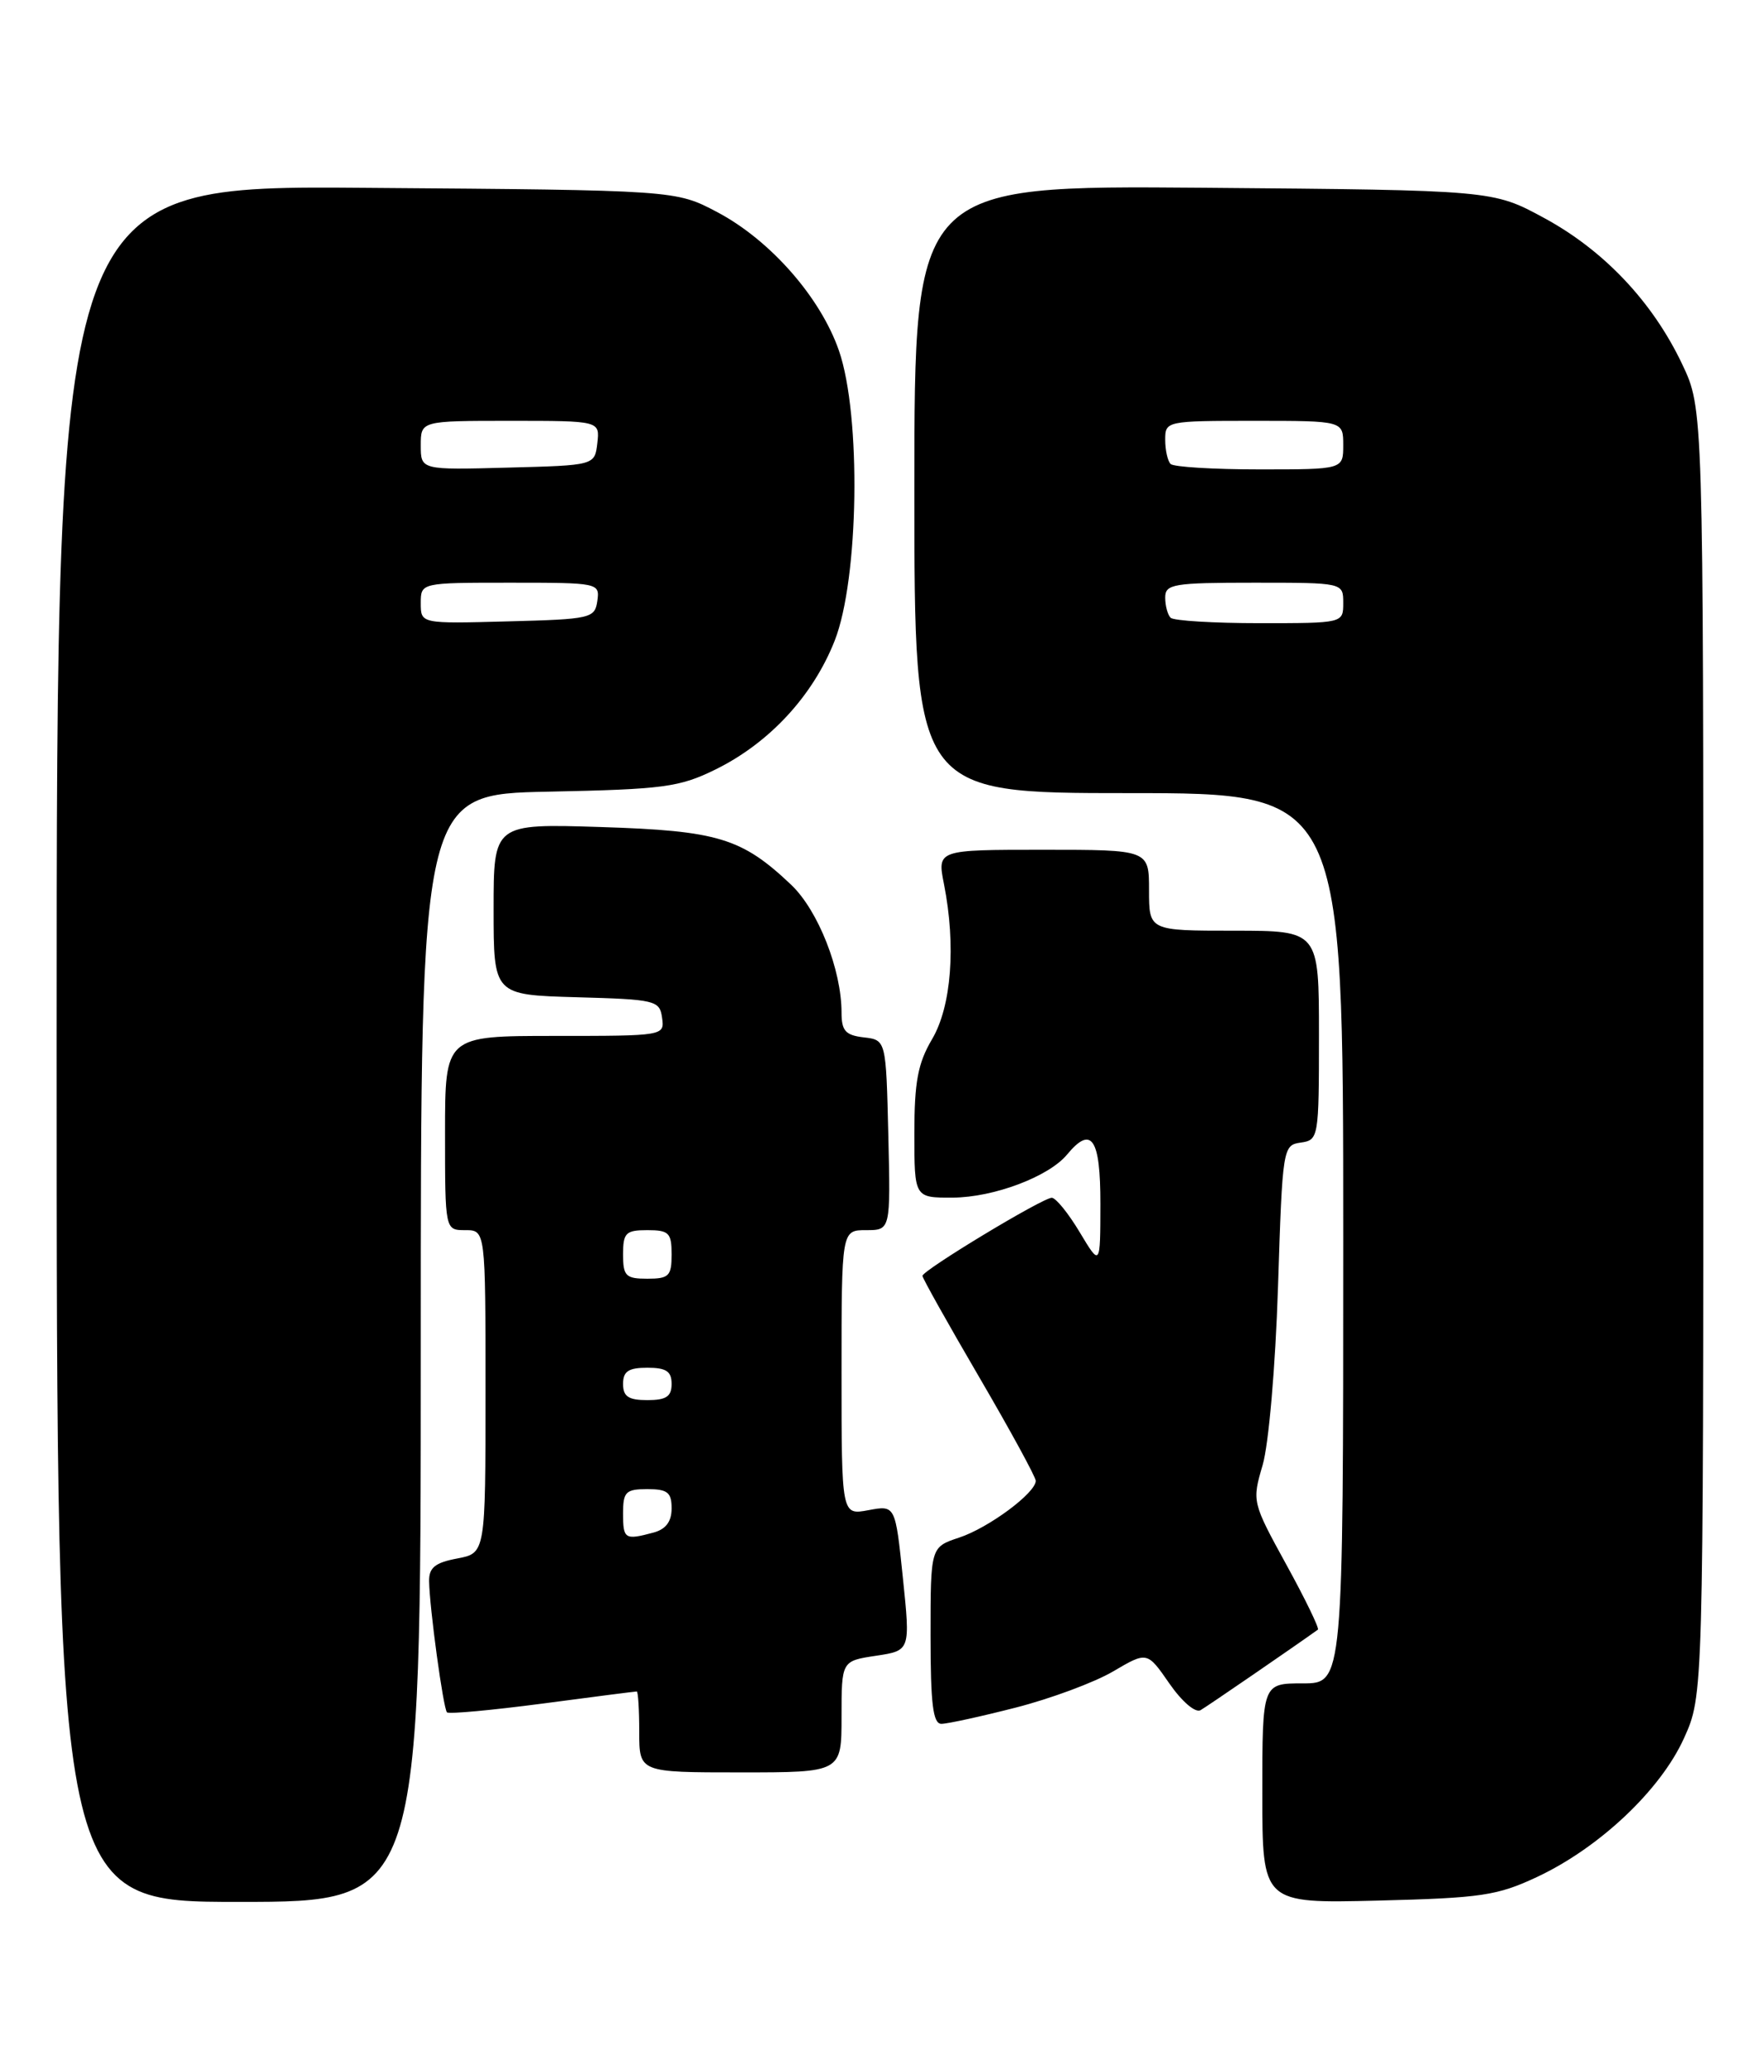 <?xml version="1.0" encoding="UTF-8" standalone="no"?>
<!DOCTYPE svg PUBLIC "-//W3C//DTD SVG 1.1//EN" "http://www.w3.org/Graphics/SVG/1.1/DTD/svg11.dtd" >
<svg xmlns="http://www.w3.org/2000/svg" xmlns:xlink="http://www.w3.org/1999/xlink" version="1.1" viewBox="0 0 218 256">
 <g >
 <path fill="currentColor"
d=" M 52.00 166.57 C 52.00 98.14 52.00 98.14 67.75 97.82 C 82.02 97.53 83.96 97.27 88.42 95.08 C 95.08 91.80 100.46 85.99 103.15 79.17 C 106.15 71.56 106.45 51.35 103.68 43.33 C 101.40 36.74 95.18 29.66 88.62 26.20 C 83.50 23.50 83.50 23.50 45.25 23.21 C 7.00 22.91 7.00 22.91 7.00 128.96 C 7.00 235.00 7.00 235.00 29.50 235.00 C 52.00 235.00 52.00 235.00 52.00 166.57 Z  M 190.00 231.90 C 197.71 228.27 205.23 221.15 208.11 214.78 C 210.50 209.50 210.50 209.50 210.50 130.00 C 210.50 50.50 210.50 50.50 207.89 45.00 C 204.24 37.31 198.23 30.94 190.82 26.93 C 184.50 23.50 184.50 23.50 148.75 23.20 C 113.00 22.91 113.00 22.91 113.00 60.45 C 113.00 98.00 113.00 98.00 139.50 98.00 C 166.00 98.00 166.00 98.00 166.00 153.00 C 166.00 208.00 166.00 208.00 161.00 208.00 C 156.00 208.00 156.00 208.00 156.00 221.59 C 156.00 235.19 156.00 235.19 170.25 234.84 C 183.09 234.52 185.04 234.23 190.00 231.90 Z  M 104.00 212.11 C 104.00 205.23 104.00 205.23 108.25 204.59 C 112.51 203.95 112.51 203.95 111.58 194.96 C 110.65 185.98 110.65 185.98 107.32 186.60 C 104.00 187.22 104.00 187.22 104.00 169.61 C 104.00 152.00 104.00 152.00 107.03 152.00 C 110.06 152.00 110.06 152.00 109.78 140.25 C 109.50 128.50 109.50 128.50 106.75 128.18 C 104.49 127.92 104.00 127.37 104.00 125.12 C 104.00 119.83 101.11 112.50 97.78 109.33 C 91.67 103.54 88.73 102.65 74.25 102.19 C 61.00 101.77 61.00 101.77 61.00 112.35 C 61.00 122.93 61.00 122.93 71.25 123.22 C 81.02 123.49 81.52 123.61 81.82 125.75 C 82.14 127.99 82.07 128.00 68.57 128.00 C 55.00 128.00 55.00 128.00 55.00 140.00 C 55.00 152.00 55.00 152.00 57.50 152.00 C 60.00 152.00 60.00 152.00 60.00 171.95 C 60.00 191.91 60.00 191.91 56.50 192.57 C 53.78 193.08 53.01 193.70 53.03 195.36 C 53.08 198.69 54.78 211.11 55.24 211.58 C 55.47 211.81 60.77 211.32 67.02 210.50 C 73.26 209.67 78.51 209.00 78.69 209.00 C 78.86 209.00 79.00 211.25 79.00 214.00 C 79.00 219.00 79.00 219.00 91.50 219.00 C 104.00 219.00 104.00 219.00 104.00 212.11 Z  M 125.50 211.00 C 129.81 209.90 135.23 207.89 137.55 206.53 C 141.77 204.05 141.77 204.05 144.51 208.01 C 146.07 210.26 147.73 211.68 148.37 211.31 C 149.22 210.82 159.93 203.47 162.87 201.36 C 163.07 201.22 161.32 197.60 158.97 193.33 C 154.74 185.62 154.72 185.52 156.04 181.03 C 156.79 178.46 157.62 168.91 157.94 159.00 C 158.49 141.81 158.54 141.49 160.75 141.18 C 162.95 140.87 163.00 140.58 163.00 127.93 C 163.00 115.00 163.00 115.00 152.50 115.00 C 142.00 115.00 142.00 115.00 142.00 110.00 C 142.00 105.00 142.00 105.00 128.91 105.00 C 115.82 105.00 115.82 105.00 116.66 109.25 C 118.16 116.84 117.58 124.35 115.19 128.40 C 113.43 131.38 113.00 133.68 113.00 140.06 C 113.00 148.00 113.00 148.00 117.75 147.98 C 122.81 147.95 129.61 145.39 131.87 142.66 C 134.89 139.01 136.00 140.64 135.99 148.75 C 135.98 156.50 135.98 156.50 133.43 152.25 C 132.03 149.91 130.48 148.00 129.98 148.00 C 128.84 148.00 114.00 156.97 114.00 157.65 C 114.00 157.93 117.15 163.55 121.00 170.14 C 124.85 176.73 128.00 182.51 128.00 182.97 C 128.00 184.47 122.17 188.79 118.53 189.99 C 115.00 191.16 115.00 191.16 115.00 202.08 C 115.00 210.54 115.30 213.00 116.34 213.00 C 117.08 213.00 121.20 212.10 125.50 211.00 Z  M 52.00 74.53 C 52.00 72.00 52.00 72.00 63.07 72.00 C 73.98 72.00 74.13 72.03 73.82 74.25 C 73.51 76.40 73.04 76.51 62.75 76.78 C 52.00 77.07 52.00 77.07 52.00 74.53 Z  M 52.00 55.03 C 52.00 52.00 52.00 52.00 63.07 52.00 C 74.13 52.00 74.13 52.00 73.82 54.75 C 73.50 57.50 73.50 57.50 62.75 57.78 C 52.00 58.07 52.00 58.07 52.00 55.03 Z  M 144.67 76.33 C 144.30 75.97 144.00 74.84 144.00 73.83 C 144.00 72.17 145.00 72.00 155.00 72.00 C 166.00 72.00 166.00 72.00 166.00 74.50 C 166.00 77.00 166.00 77.00 155.67 77.00 C 149.98 77.00 145.03 76.70 144.67 76.33 Z  M 144.67 57.33 C 144.30 56.97 144.00 55.62 144.00 54.33 C 144.00 52.03 144.14 52.00 155.00 52.00 C 166.00 52.00 166.00 52.00 166.00 55.00 C 166.00 58.00 166.00 58.00 155.67 58.00 C 149.98 58.00 145.03 57.70 144.67 57.33 Z  M 77.00 187.00 C 77.00 184.33 77.33 184.00 80.00 184.00 C 82.49 184.00 83.00 184.40 83.00 186.38 C 83.00 188.01 82.29 188.96 80.75 189.37 C 77.21 190.32 77.00 190.18 77.00 187.00 Z  M 77.00 171.00 C 77.00 169.44 77.67 169.00 80.00 169.00 C 82.33 169.00 83.00 169.44 83.00 171.00 C 83.00 172.56 82.33 173.00 80.00 173.00 C 77.67 173.00 77.00 172.56 77.00 171.00 Z  M 77.00 155.00 C 77.00 152.33 77.33 152.00 80.00 152.00 C 82.67 152.00 83.00 152.33 83.00 155.00 C 83.00 157.67 82.67 158.00 80.00 158.00 C 77.33 158.00 77.00 157.67 77.00 155.00 Z "/>
</g>
</svg>